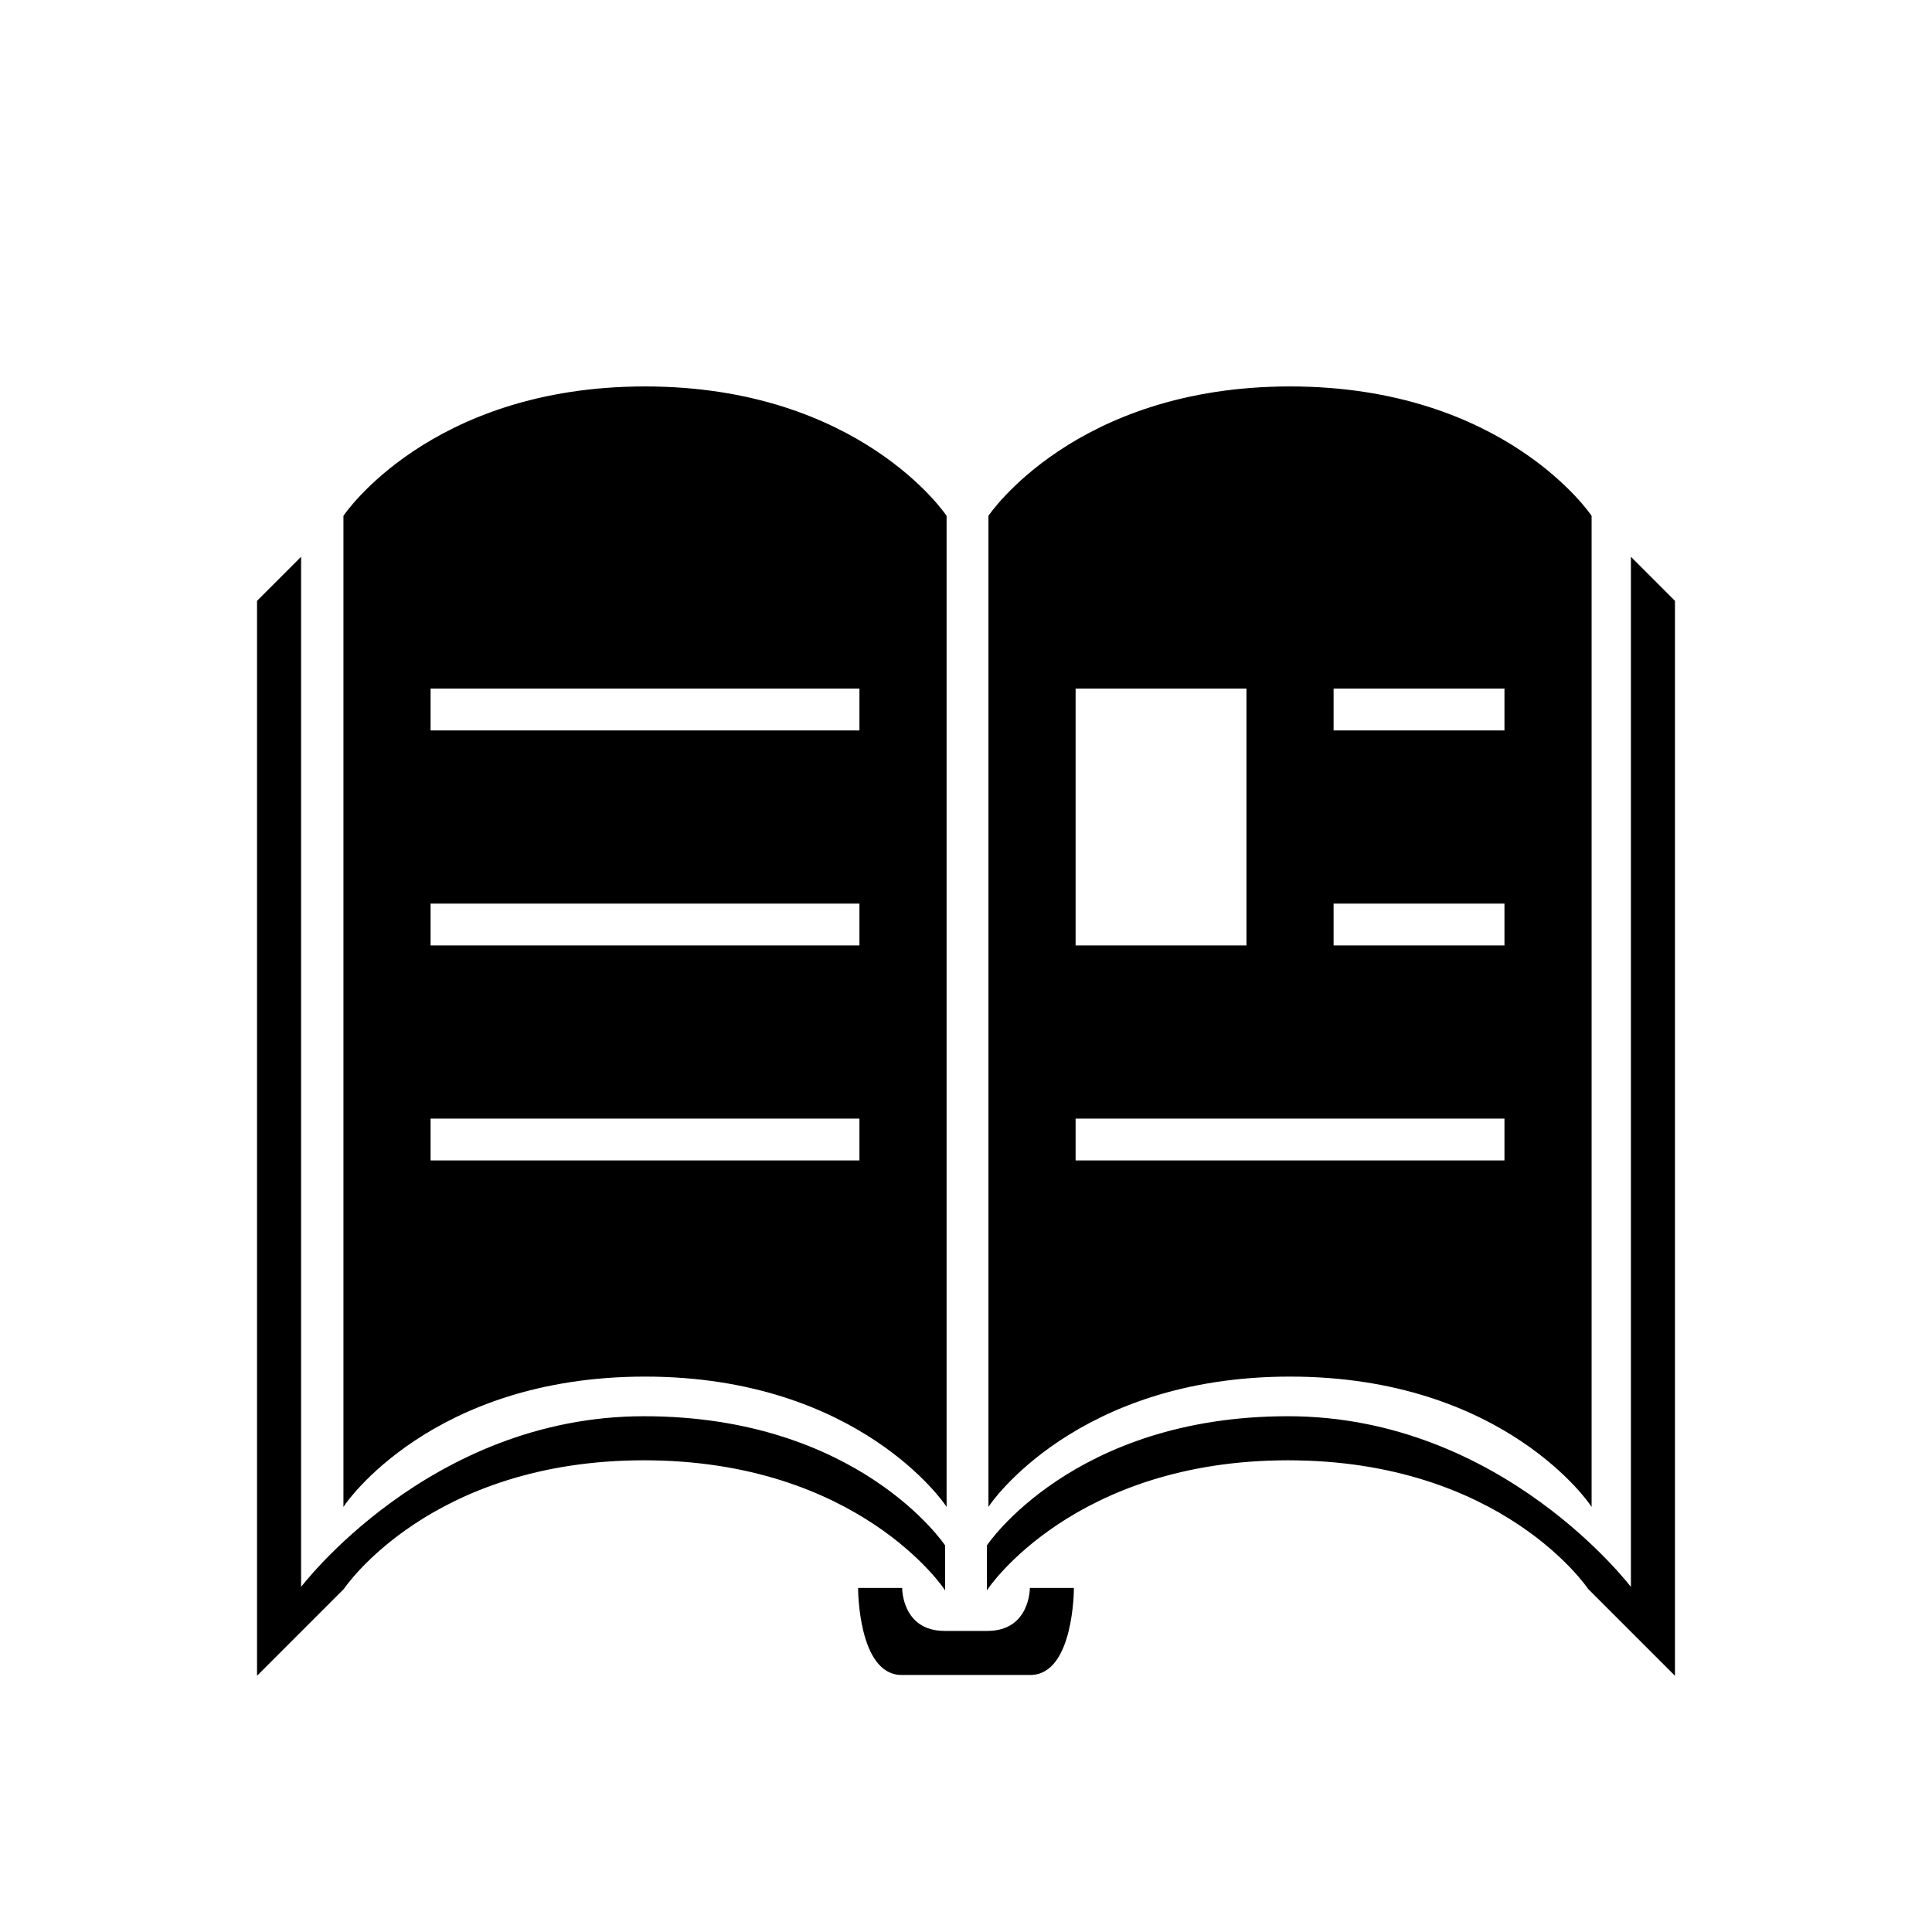 <?xml version="1.0" encoding="UTF-8" standalone="no"?>
<!-- Created with Inkscape (http://www.inkscape.org/) -->

<svg
   xmlns:dc="http://purl.org/dc/elements/1.1/"
   xmlns:cc="http://creativecommons.org/ns#"
   xmlns:rdf="http://www.w3.org/1999/02/22-rdf-syntax-ns#"
   xmlns:svg="http://www.w3.org/2000/svg"
   xmlns="http://www.w3.org/2000/svg"
   xmlns:sodipodi="http://sodipodi.sourceforge.net/DTD/sodipodi-0.dtd"
   xmlns:inkscape="http://www.inkscape.org/namespaces/inkscape"
   width="450mm"
   height="450mm"
   viewBox="0 0 450 450"
   version="1.1"
   id="svg8"
   inkscape:version="0.92.3 (2405546, 2018-03-11)"
   sodipodi:docname="book.svg">
  <defs
     id="defs2" />
  <sodipodi:namedview
     id="base"
     pagecolor="#ffffff"
     bordercolor="#666666"
     borderopacity="1.0"
     inkscape:pageopacity="0.0"
     inkscape:pageshadow="2"
     inkscape:zoom="0.35"
     inkscape:cx="38.939666"
     inkscape:cy="633.36935"
     inkscape:document-units="mm"
     inkscape:current-layer="layer1"
     showgrid="true"
     inkscape:window-width="1641"
     inkscape:window-height="995"
     inkscape:window-x="39"
     inkscape:window-y="27"
     inkscape:window-maximized="1">
    <inkscape:grid
       type="xygrid"
       id="grid10"
       units="mm"
       spacingx="10"
       spacingy="10" />
  </sodipodi:namedview>
  <g
     inkscape:label="Layer 1"
     inkscape:groupmode="layer"
     id="layer1"
     transform="translate(0,153)">
    <path
       style="fill:#000000;stroke:#000000;stroke-width:1px;stroke-linecap:butt;stroke-linejoin:miter;stroke-opacity:1"
       d="M 566.93 340.158 C 377.953 340.158 302.361 453.543 302.361 453.543 L 302.361 1322.834 C 302.361 1322.834 377.953 1209.449 566.93 1209.449 C 755.906 1209.449 831.496 1322.834 831.496 1322.834 L 831.496 453.543 C 831.496 453.543 755.906 340.158 566.93 340.158 z M 377.953 604.725 L 755.906 604.725 L 755.906 642.52 L 377.953 642.52 L 377.953 604.725 z M 377.953 793.701 L 755.906 793.701 L 755.906 831.496 L 377.953 831.496 L 377.953 793.701 z M 377.953 982.678 L 755.906 982.678 L 755.906 1020.473 L 377.953 1020.473 L 377.953 982.678 z "
       transform="matrix(0.265,0,0,0.265,0,-153)"
       id="path121" />
    <path
       style="fill:#000000;stroke:#000000;stroke-width:1px;stroke-linecap:butt;stroke-linejoin:miter;stroke-opacity:1"
       d="M 1133.857 340.158 C 944.881 340.158 869.291 453.543 869.291 453.543 L 869.291 1322.834 C 869.291 1322.834 944.881 1209.449 1133.857 1209.449 C 1322.834 1209.449 1398.426 1322.834 1398.426 1322.834 L 1398.426 453.543 C 1398.426 453.543 1322.834 340.158 1133.857 340.158 z M 944.883 604.725 L 1096.062 604.725 L 1096.062 831.496 L 944.883 831.496 L 944.883 604.725 z M 1171.654 604.725 L 1322.834 604.725 L 1322.834 642.52 L 1171.654 642.52 L 1171.654 604.725 z M 1171.654 793.701 L 1322.834 793.701 L 1322.834 831.496 L 1171.654 831.496 L 1171.654 793.701 z M 944.883 982.678 L 1322.834 982.678 L 1322.834 1020.473 L 944.883 1020.473 L 944.883 982.678 z "
       transform="matrix(0.265,0,0,0.265,0,-153)"
       id="path123" />
    <path
       style="fill:#000000;stroke:#000000;stroke-width:0.265px;stroke-linecap:butt;stroke-linejoin:miter;stroke-opacity:1"
       d="m 220,217 c 0,0 -20,-30 -70,-30 -50,0 -70,30 -70,30 l -20,20 V -13 L 70,-23 V 217 c 0,0 30,-40 80,-40 50,0 70,30 70,30 z"
       id="path127"
       inkscape:connector-curvature="0" />
    <path
       style="fill:#000000;stroke:#000000;stroke-width:0.265px;stroke-linecap:butt;stroke-linejoin:miter;stroke-opacity:1"
       d="M 230,207 V 217 c 0,0 20,-30 70,-30 50,0 70,30 70,30 l 20,20 V -13 L 380,-23 V 217 c 0,0 -30,-40 -80,-40 -50,0 -70,30 -70,30 V 217"
       id="path129"
       inkscape:connector-curvature="0" />
    <path
       style="fill:#000000;stroke:#000000;stroke-width:0.265px;stroke-linecap:butt;stroke-linejoin:miter;stroke-opacity:1"
       d="m 210,217 c 0,0 0,10 10,10 10,0 10,0 10,0 10,0 10,-10 10,-10 h 10 c 0,0 0,20 -10,20 -10,0 -20,0 -30,0 -10,0 -10,-20 -10,-20 z"
       id="path147"
       inkscape:connector-curvature="0" />
  </g>
</svg>
